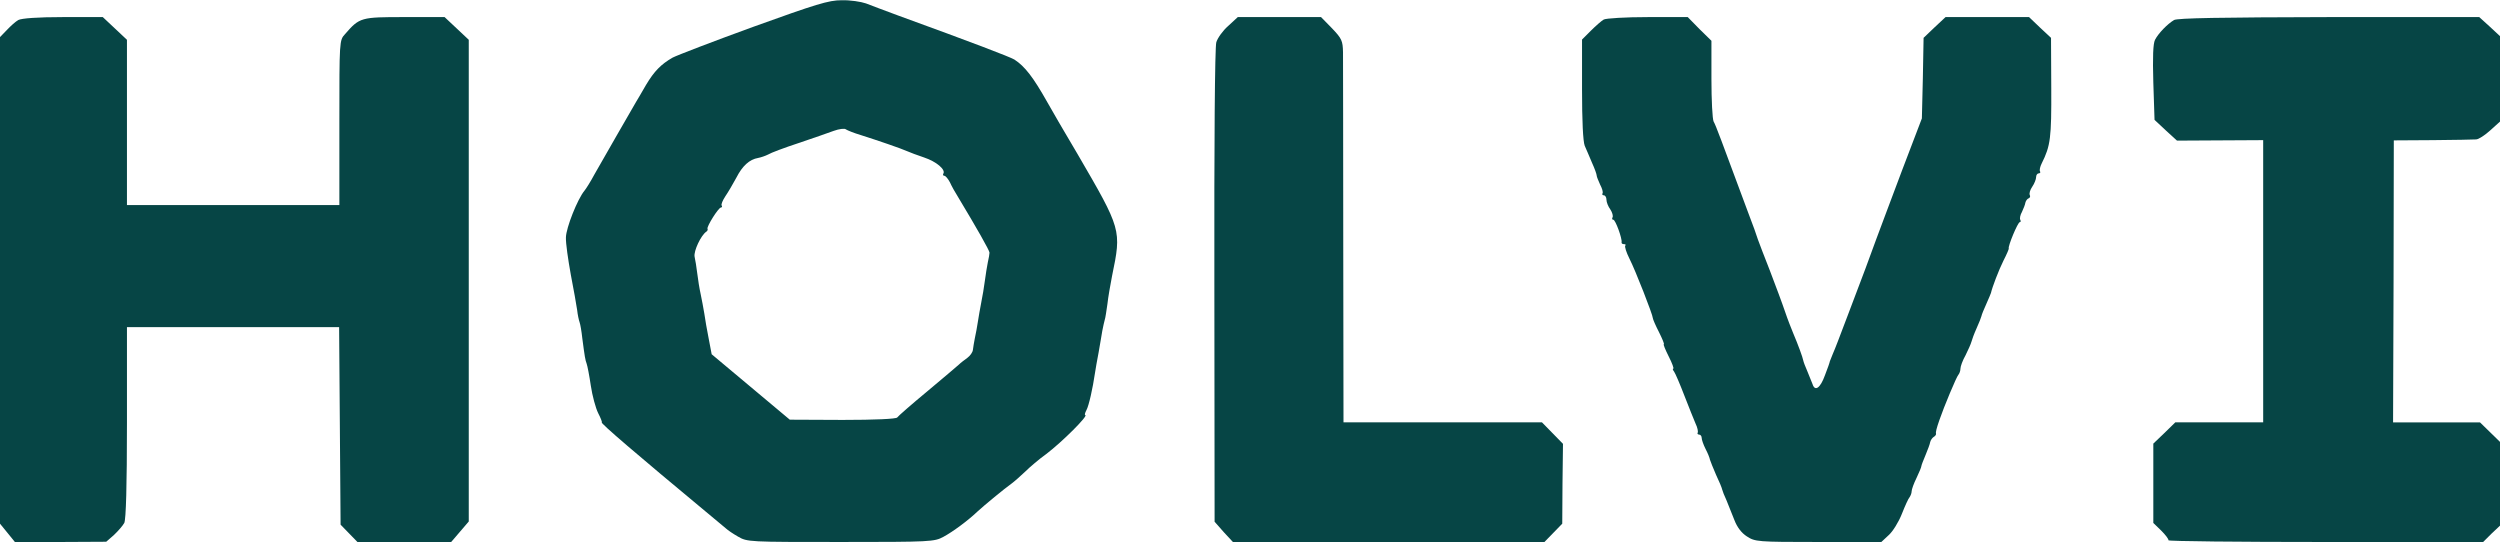 <?xml version="1.0" encoding="utf-8"?>
<!-- Generator: Adobe Illustrator 22.1.0, SVG Export Plug-In . SVG Version: 6.00 Build 0)  -->
<svg version="1.1" id="Calque_1" xmlns="http://www.w3.org/2000/svg" xmlns:xlink="http://www.w3.org/1999/xlink" x="0px" y="0px"
	 viewBox="0 0 1024 222" style="enable-background:new 0 0 1024 222;" xml:space="preserve">
<style type="text/css">
	.st0{fill:#064545;}
</style>
<g transform="translate(0,222) scale(0.1,-0.1)">
	<path class="st0" d="M3085,2110c-165-60-313-117-330-126c-47-27-75-55-109-112c-17-29-35-61-41-70c-16-27-137-238-170-296
		c-16-30-35-60-41-67c-29-35-75-152-76-191c-1-24,9-92,20-153c12-60,23-126,26-145c2-19,7-42,10-50s8-37,11-65c10-76,12-89,18-105
		c3-8,11-49,17-90s20-92,30-112c11-21,17-38,15-38c-10,0,148-135,425-365c40-33,78-65,84-70c6-6,28-21,49-33c38-22,44-22,420-22
		c369,0,384,1,421,21c39,21,100,66,140,104c27,25,112,95,139,114c11,8,36,30,56,49c19,19,58,52,86,72c66,50,176,160,160,160
		c-3,0-1,9,5,20c10,18,26,90,35,152c2,15,9,53,15,85c5,32,13,72,15,88c3,17,8,37,10,45c3,8,7,38,11,65c3,28,12,79,19,115
		c39,189,39,189-142,500c-24,41-48,82-53,90s-37,63-70,121c-58,103-92,147-135,175c-18,11-178,72-475,180c-52,19-112,42-133,50
		c-20,7-65,14-100,13C3394,2219,3343,2203,3085,2110z M3525,1667c69-22,166-55,190-66c11-5,43-17,70-26c51-17,89-50,79-66
		c-3-5-1-9,4-9s15-12,23-27c7-16,23-44,35-63c74-123,127-216,127-225c0-5-3-23-7-40c-3-16-9-50-12-75s-10-65-15-90s-11-61-14-80
		s-8-48-12-65c-3-16-7-38-8-48s-11-24-23-33c-11-8-27-20-34-27s-66-56-130-110c-64-53-120-102-123-107c-4-6-92-10-223-10l-217,1
		l-160,134l-160,134l-12,63c-7,35-15,81-18,103c-4,22-10,58-15,80s-11,60-14,85s-8,56-11,69c-4,23,26,87,48,102c5,3,7,9,5,12
		c-4,9,45,87,55,87c4,0,6,4,3,8c-3,5,4,21,15,38c11,16,31,50,45,76c25,49,54,75,89,81c11,2,29,8,41,14c11,7,67,28,125,47
		c57,19,122,42,144,50s45,11,50,6C3471,1686,3498,1675,3525,1667z"/>
	<path class="st0" d="M75,2138c-11-6-32-25-47-41l-28-29v-997V75l31-38L61,0h187l187,1l32,28c17,16,36,38,42,49c7,14,11,150,11,411
		v391h435h434l3-404l3-405l34-35l35-36h192h192l36,42l36,42v986v987l-50,47l-49,46h-164c-179,0-184-1-244-70c-23-25-23-27-23-362
		v-338H955H520v339v338l-50,47l-49,46H258C154,2150,88,2145,75,2138z"/>
	<path class="st0" d="M5031,2114c-22-19-44-50-49-67c-6-19-9-413-8-998l1-966l37-42l38-41h638h638l37,38l36,37l1,164l2,163l-43,44
		l-43,44h-407h-406l-1,732c0,403-1,756-1,784c-1,47-5,56-45,98l-45,46h-170h-171L5031,2114z"/>
	<path class="st0" d="M6569,2140c-9-5-33-26-53-46l-36-36v-204c0-129,4-213,11-231c7-15,20-47,30-70c11-24,19-47,19-52s7-21,14-37
		c8-15,13-31,10-36c-3-4,0-8,5-8c6,0,11-8,11-18s7-28,16-40c8-12,12-27,9-32c-3-6-2-10,3-10c9,0,37-78,34-92c-1-5,3-8,10-8
		c6,0,9-3,5-6c-3-4,4-27,17-53c25-49,96-231,96-244c0-4,11-30,25-57c14-28,23-50,20-50s6-22,20-50c14-27,22-50,19-50c-4,0-2-6,3-12
		c5-7,24-51,42-98s39-98,46-115c8-16,11-33,9-37c-3-4,0-8,5-8c6,0,11-6,11-13c0-8,7-28,16-46c9-17,17-37,18-44c2-7,13-34,25-62
		c13-27,24-54,25-60c1-5,9-26,18-45c8-19,22-55,32-80c11-29,29-53,51-67c34-22,42-23,293-23h258l30,28c17,15,41,54,54,87
		s27,64,32,69c4,6,8,16,8,23c0,8,9,33,20,55c11,23,20,45,20,49c0,3,8,24,17,45c9,22,18,45,19,53c2,8,8,17,14,21c7,4,11,10,10,14
		c-2,5,2,22,14,56c18,53,70,177,77,184c5,6,9,17,9,26s9,34,21,55c11,22,22,47,24,55s11,33,21,55s19,45,20,50c1,6,10,28,20,50
		s18,42,19,45c5,23,32,94,51,132c14,27,23,49,22,50c-5,7,37,108,45,108c4,0,5,4,2,10c-3,5,0,20,7,32c6,13,13,30,14,38
		c2,8,8,16,14,18c5,2,7,8,4,13c-3,6,1,21,10,34s16,31,16,40c0,8,5,15,11,15c5,0,8,4,5,8c-3,5,0,19,7,33c36,72,40,104,39,309l-1,205
		l-45,42l-45,43h-171h-171l-45-42l-45-43l-3-165l-4-165l-82-215c-44-118-92-244-105-280c-21-59-58-158-116-310
		c-38-100-51-135-62-160c-6-14-11-27-12-30c0-3-9-29-20-57c-19-53-41-68-51-36c-4,10-13,33-21,52c-8,18-16,39-17,45
		c-2,12-21,64-41,111c-7,17-23,57-34,90s-39,107-61,165c-23,58-45,116-50,130c-4,14-21,61-38,105c-114,307-134,362-143,377
		c-5,10-9,88-9,174v157l-49,48l-48,49h-164C6659,2150,6578,2145,6569,2140z"/>
	<path class="st0" d="M8905,2138c-27-16-64-54-78-81c-8-16-10-69-7-175l5-153l46-43l46-42l176,1l177,1v-578V490h-180h-180l-45-44
		l-45-43V241V78l32-31c18-18,31-35,30-40c-1-4,288-7,643-7h646l34,34l35,33v172v171l-41,40l-41,40h-178h-178l2,577l1,578l160,1
		c88,1,168,2,177,3c10,0,36,17,58,37l40,36v175v175l-42,39l-43,39h-615C9098,2149,8919,2146,8905,2138z"/>
</g>
</svg>
